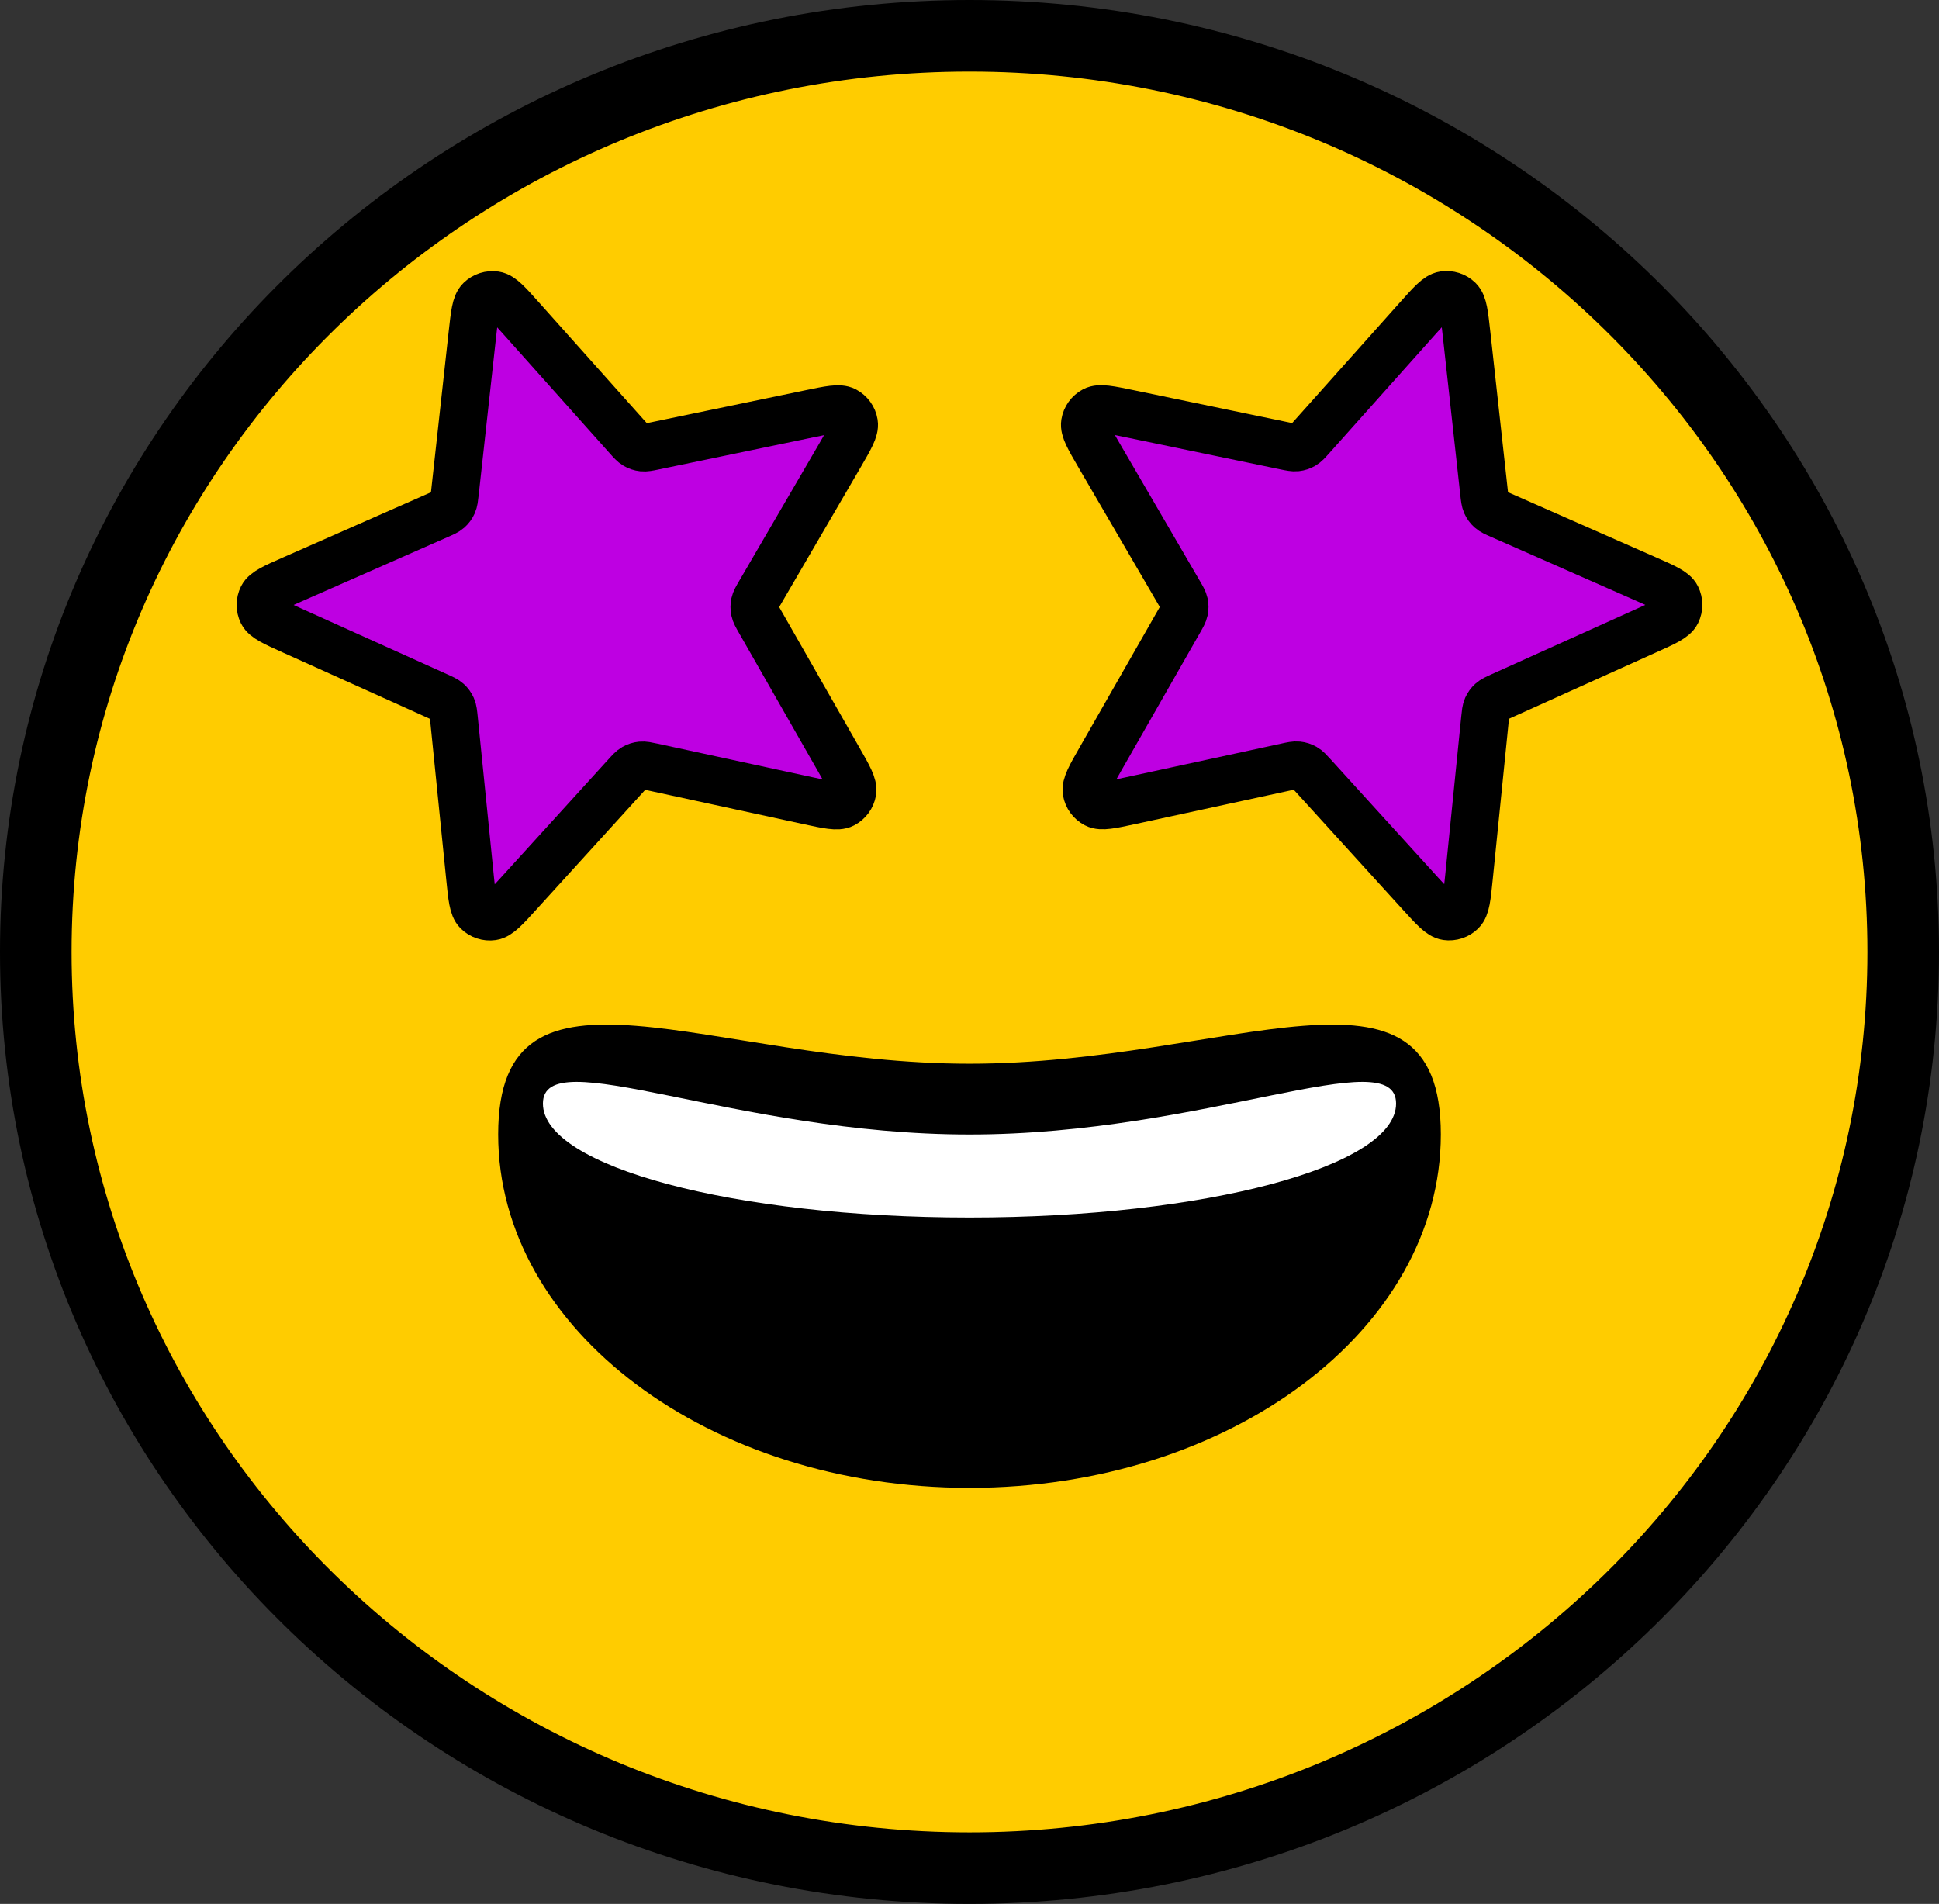 <svg version="1.1" xmlns="http://www.w3.org/2000/svg" xmlns:xlink="http://www.w3.org/1999/xlink" width="81.25" height="79.783" viewBox="0,0,81.25,79.783"><rect x="0" y="0" width="81.25" height="79.783" fill="#333333" stroke="none"/><g transform="translate(-199.375,-140.108)"><g data-paper-data="{&quot;isPaintingLayer&quot;:true}" fill-rule="nonzero" stroke-miterlimit="10" stroke-dasharray="" stroke-dashoffset="0" style="mix-blend-mode: normal"><path d="M240,141.608c21.608,0 39.125,17.189 39.125,38.392c0,21.203 -17.517,38.392 -39.125,38.392c-21.608,0 -39.125,-17.189 -39.125,-38.392c0,-21.203 17.517,-38.392 39.125,-38.392z" data-paper-data="{&quot;index&quot;:null}" fill="#ffcc00" stroke="#000000" stroke-width="3" stroke-linecap="butt" stroke-linejoin="miter"/><path d="M259.75,187.645c0,8.181 -8.842,14.812 -19.75,14.812c-10.908,0 -19.75,-6.632 -19.75,-14.812c0,-8.181 8.842,-2.962 19.75,-2.962c10.908,0 19.75,-5.218 19.75,2.962z" data-paper-data="{&quot;index&quot;:null}" fill="#000000" stroke="none" stroke-width="0" stroke-linecap="butt" stroke-linejoin="miter"/><path d="M257.875,186.354c0,2.637 -8.003,4.775 -17.875,4.775c-9.872,0 -17.875,-2.138 -17.875,-4.775c0,-2.637 8.003,1.295 17.875,1.295c9.872,0 17.875,-3.932 17.875,-1.295z" data-paper-data="{&quot;index&quot;:null}" fill="#ffffff" stroke="none" stroke-width="0" stroke-linecap="butt" stroke-linejoin="miter"/><path d="M261.56,160.741c0.027,0.246 0.041,0.369 0.088,0.475c0.042,0.094 0.104,0.178 0.181,0.247c0.087,0.078 0.2,0.128 0.427,0.227l6.105,2.689c0.767,0.338 1.15,0.506 1.269,0.743c0.103,0.206 0.104,0.448 0.003,0.655c-0.117,0.238 -0.498,0.41 -1.262,0.754l-6.082,2.743c-0.226,0.102 -0.339,0.153 -0.425,0.231c-0.076,0.069 -0.137,0.154 -0.179,0.248c-0.047,0.107 -0.059,0.23 -0.084,0.476l-0.671,6.638c-0.084,0.833 -0.126,1.25 -0.315,1.436c-0.164,0.162 -0.394,0.238 -0.622,0.205c-0.262,-0.038 -0.544,-0.347 -1.108,-0.967l-4.488,-4.936c-0.167,-0.183 -0.25,-0.275 -0.351,-0.333c-0.09,-0.051 -0.189,-0.083 -0.292,-0.093c-0.116,-0.012 -0.237,0.014 -0.479,0.067l-6.52,1.413c-0.819,0.177 -1.228,0.266 -1.463,0.144c-0.204,-0.106 -0.348,-0.301 -0.387,-0.528c-0.045,-0.261 0.162,-0.625 0.578,-1.352l3.308,-5.794c0.123,-0.215 0.184,-0.323 0.208,-0.437c0.021,-0.101 0.021,-0.205 -0.001,-0.306c-0.025,-0.114 -0.087,-0.221 -0.212,-0.435l-3.359,-5.765c-0.422,-0.724 -0.632,-1.086 -0.589,-1.347c0.037,-0.227 0.179,-0.424 0.382,-0.531c0.234,-0.124 0.644,-0.039 1.464,0.131l6.532,1.356c0.242,0.05 0.364,0.075 0.48,0.063c0.102,-0.011 0.201,-0.044 0.291,-0.096c0.101,-0.059 0.183,-0.151 0.348,-0.336l4.444,-4.976c0.558,-0.625 0.837,-0.937 1.099,-0.977c0.228,-0.035 0.458,0.039 0.623,0.2c0.19,0.185 0.236,0.601 0.328,1.433z" data-paper-data="{&quot;index&quot;:null}" fill="#be00e2" stroke="#000000" stroke-width="2" stroke-linecap="round" stroke-linejoin="round"/><path d="M219.17,154.11c0.092,-0.833 0.137,-1.249 0.328,-1.433c0.165,-0.16 0.396,-0.234 0.623,-0.2c0.262,0.04 0.541,0.352 1.099,0.977l4.444,4.976c0.165,0.185 0.247,0.277 0.348,0.336c0.089,0.052 0.188,0.085 0.291,0.096c0.116,0.013 0.237,-0.012 0.48,-0.063l6.532,-1.356c0.82,-0.17 1.23,-0.255 1.464,-0.131c0.203,0.108 0.345,0.304 0.382,0.531c0.043,0.261 -0.168,0.623 -0.589,1.347l-3.359,5.765c-0.125,0.214 -0.187,0.321 -0.212,0.435c-0.022,0.101 -0.022,0.205 -0.001,0.306c0.024,0.114 0.085,0.222 0.208,0.437l3.308,5.794c0.415,0.727 0.623,1.091 0.578,1.352c-0.039,0.227 -0.183,0.422 -0.387,0.528c-0.235,0.122 -0.645,0.033 -1.463,-0.144l-6.52,-1.413c-0.242,-0.052 -0.363,-0.079 -0.479,-0.067c-0.103,0.01 -0.202,0.042 -0.292,0.093c-0.101,0.058 -0.184,0.149 -0.351,0.333l-4.488,4.936c-0.563,0.62 -0.845,0.93 -1.108,0.967c-0.228,0.033 -0.458,-0.043 -0.622,-0.205c-0.189,-0.186 -0.231,-0.603 -0.315,-1.436l-0.671,-6.638c-0.025,-0.246 -0.037,-0.37 -0.084,-0.476c-0.042,-0.094 -0.102,-0.179 -0.179,-0.248c-0.086,-0.078 -0.199,-0.129 -0.425,-0.231l-6.082,-2.743c-0.764,-0.344 -1.145,-0.517 -1.262,-0.754c-0.101,-0.207 -0.1,-0.449 0.003,-0.655c0.119,-0.237 0.502,-0.406 1.269,-0.743l6.105,-2.689c0.227,-0.1 0.34,-0.15 0.427,-0.227c0.077,-0.069 0.139,-0.153 0.181,-0.247c0.048,-0.106 0.061,-0.229 0.088,-0.475z" fill="#be00e2" stroke="#000000" stroke-width="2" stroke-linecap="round" stroke-linejoin="round"/></g></g></svg><!--rotationCenter:40.625:39.89166499999999-->